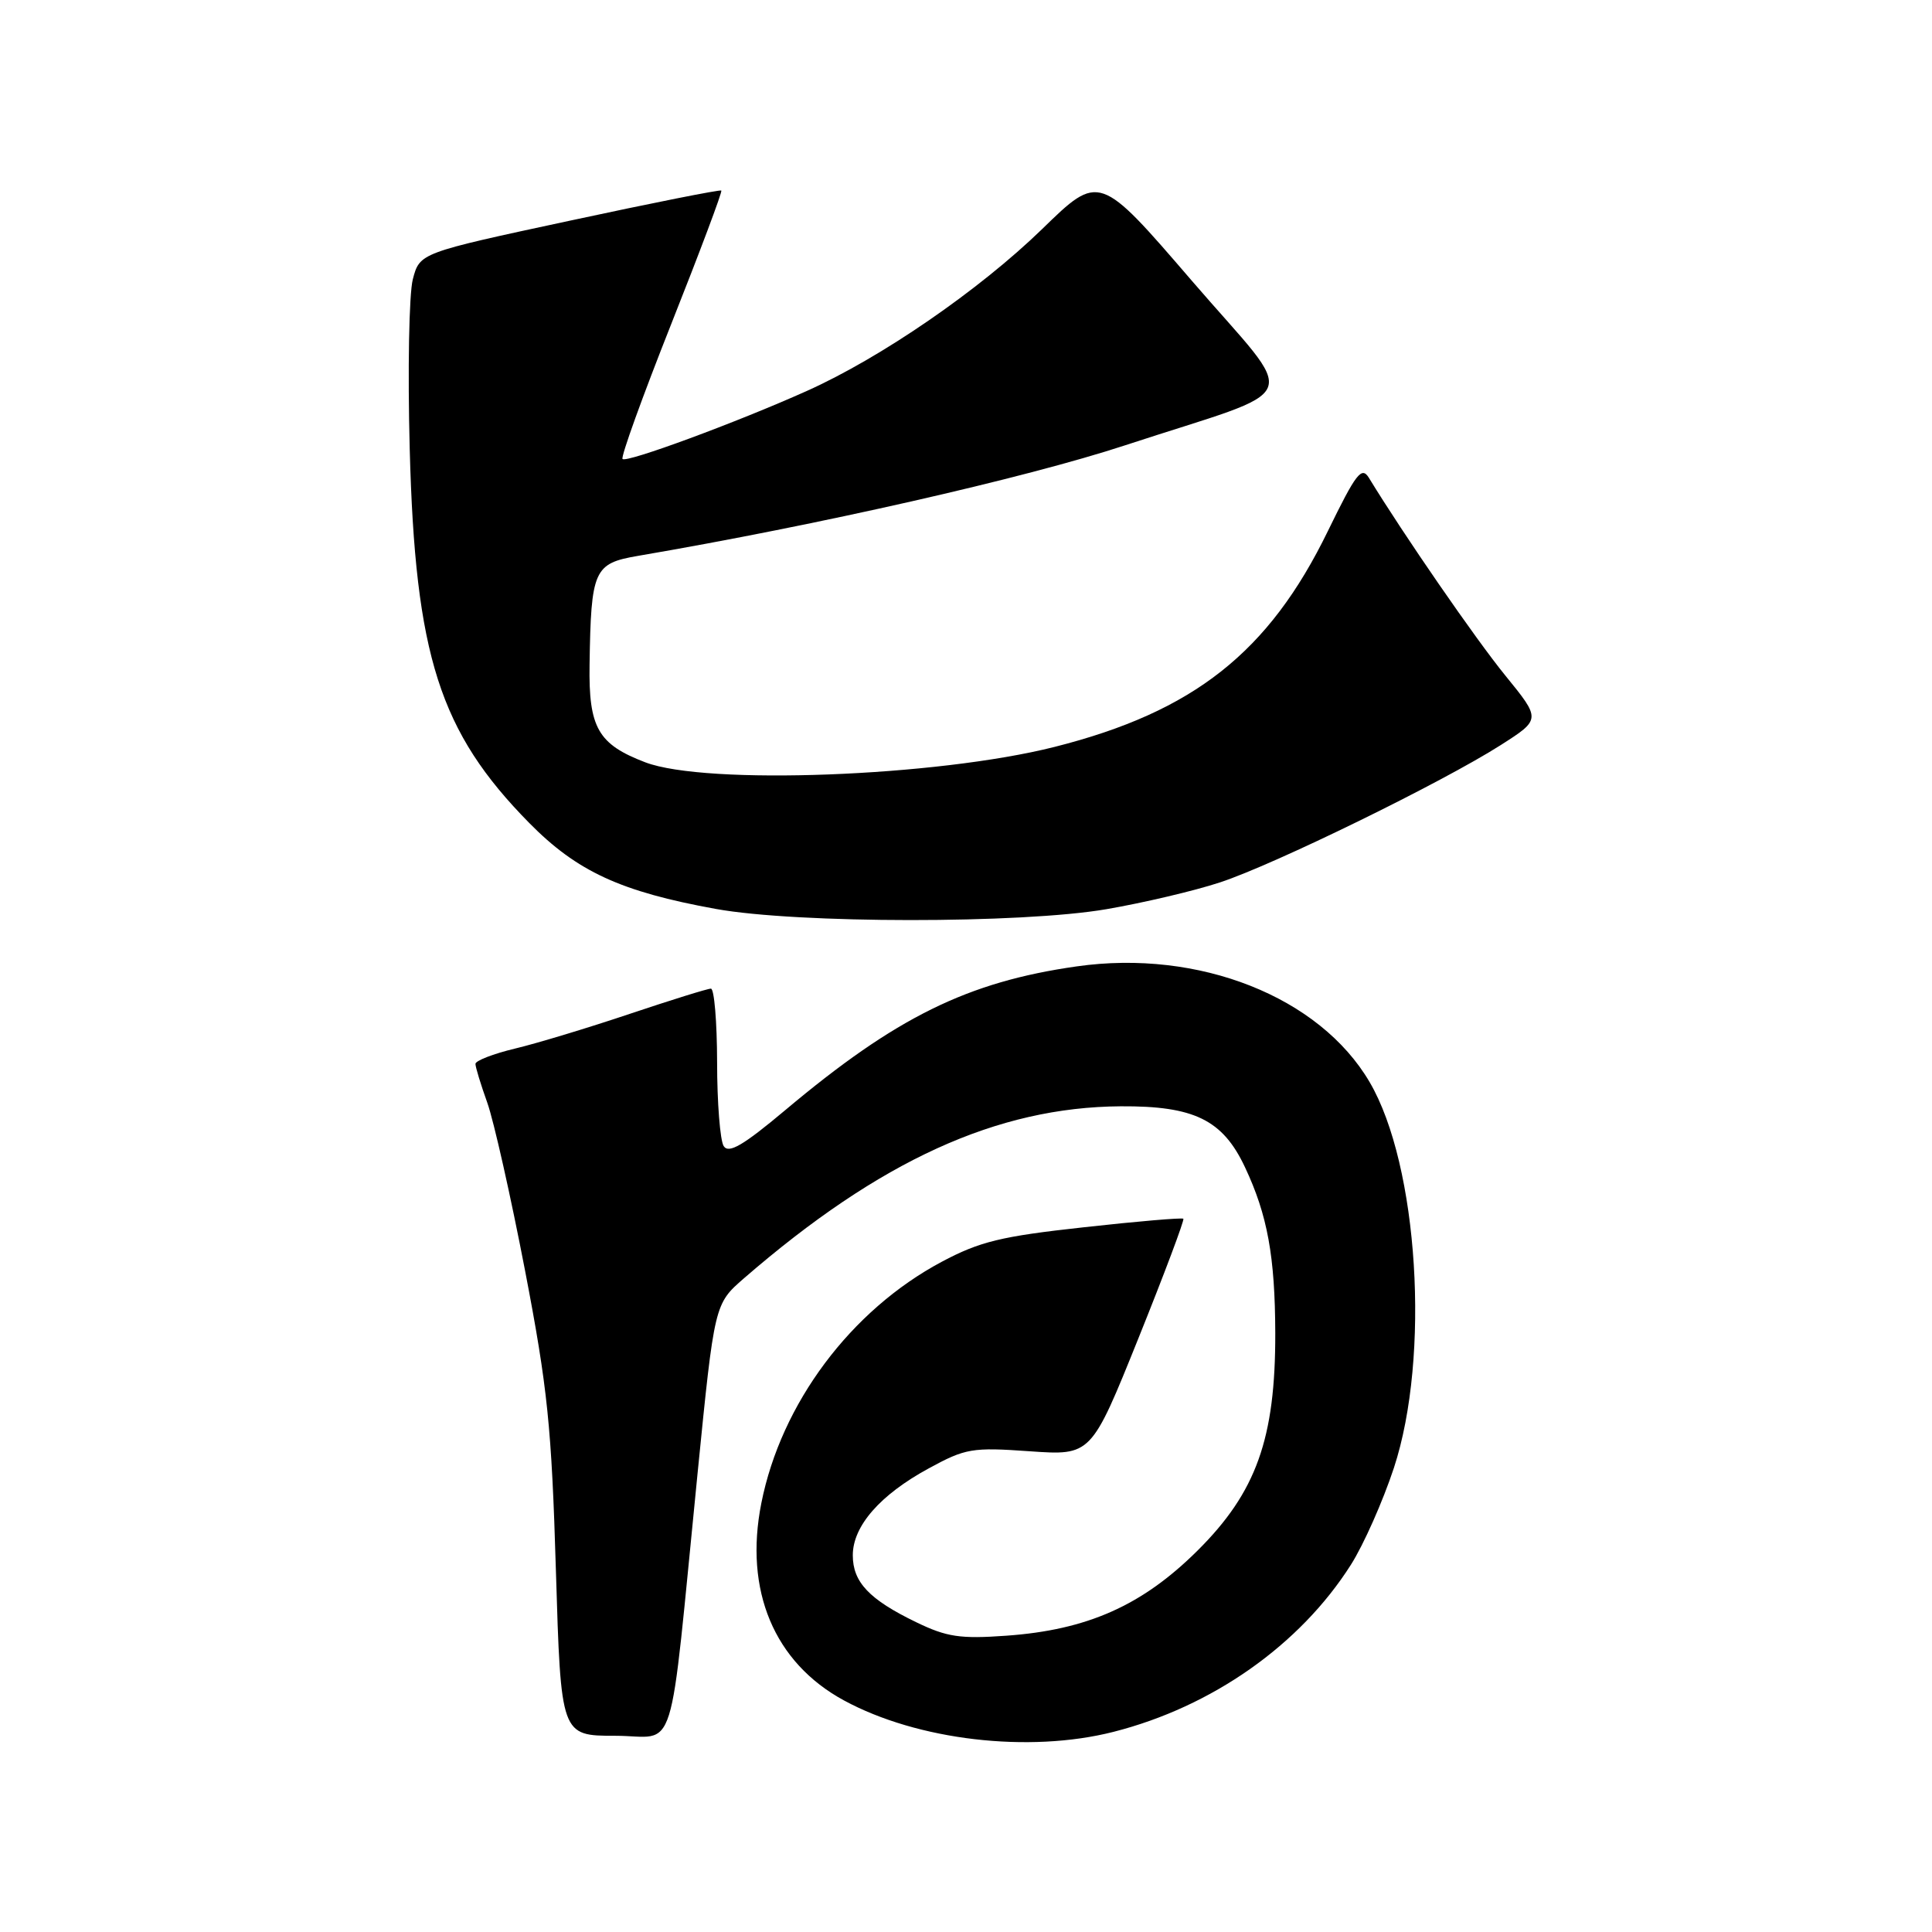 <?xml version="1.0" encoding="UTF-8" standalone="no"?>
<!DOCTYPE svg PUBLIC "-//W3C//DTD SVG 1.1//EN" "http://www.w3.org/Graphics/SVG/1.1/DTD/svg11.dtd" >
<svg xmlns="http://www.w3.org/2000/svg" xmlns:xlink="http://www.w3.org/1999/xlink" version="1.1" viewBox="0 0 256 256">
 <g >
 <path fill="currentColor"
d=" M 147.54 229.48 C 160.63 226.15 172.26 217.96 179.00 207.34 C 180.69 204.68 183.25 198.90 184.70 194.50 C 189.54 179.77 187.95 154.41 181.48 143.38 C 174.85 132.07 158.86 125.75 142.68 128.05 C 128.22 130.10 118.71 134.78 104.06 147.09 C 98.46 151.79 96.55 152.90 95.89 151.86 C 95.42 151.11 95.02 146.11 95.02 140.75 C 95.01 135.39 94.64 131.00 94.20 131.00 C 93.75 131.00 88.92 132.51 83.45 134.34 C 77.98 136.18 71.14 138.25 68.25 138.94 C 65.36 139.63 63.00 140.55 63.00 140.97 C 63.00 141.40 63.71 143.72 64.57 146.12 C 65.43 148.53 67.68 158.53 69.57 168.35 C 72.56 183.92 73.09 189.00 73.66 208.10 C 74.32 230.00 74.32 230.00 81.53 230.00 C 89.86 230.00 88.54 234.21 92.44 195.14 C 94.67 172.78 94.67 172.78 98.58 169.38 C 116.58 153.78 132.10 146.70 148.50 146.59 C 158.23 146.53 162.02 148.38 164.97 154.67 C 167.95 161.00 168.95 166.48 168.98 176.64 C 169.01 190.62 166.47 197.73 158.65 205.49 C 151.33 212.75 144.06 215.98 133.33 216.74 C 127.23 217.18 125.44 216.91 121.40 214.95 C 115.17 211.94 113.00 209.64 113.00 206.08 C 113.00 202.21 116.62 198.07 123.06 194.57 C 127.94 191.91 128.81 191.76 136.43 192.30 C 144.59 192.87 144.59 192.87 150.85 177.32 C 154.29 168.77 156.97 161.64 156.80 161.49 C 156.64 161.33 150.70 161.83 143.61 162.62 C 132.64 163.82 129.83 164.51 124.79 167.19 C 112.73 173.62 103.50 185.97 100.88 199.18 C 98.58 210.75 102.58 220.29 111.82 225.31 C 121.58 230.61 136.34 232.33 147.54 229.48 Z  M 146.62 120.47 C 151.50 119.63 158.27 118.04 161.66 116.92 C 168.85 114.56 191.10 103.67 198.85 98.73 C 204.19 95.32 204.19 95.32 199.47 89.52 C 195.55 84.71 185.94 70.78 181.39 63.32 C 180.42 61.75 179.69 62.70 175.95 70.37 C 168.13 86.44 158.17 94.31 139.73 98.97 C 124.09 102.92 93.53 104.07 85.50 101.01 C 79.24 98.62 77.99 96.43 78.12 88.08 C 78.31 75.50 78.69 74.66 84.51 73.66 C 108.45 69.57 135.82 63.36 149.10 59.00 C 173.39 51.03 172.25 53.83 157.94 37.22 C 145.67 22.97 145.67 22.97 138.09 30.35 C 129.75 38.45 116.72 47.42 106.85 51.83 C 97.54 56.00 83.02 61.36 82.49 60.82 C 82.23 60.57 85.14 52.52 88.94 42.94 C 92.74 33.36 95.73 25.40 95.58 25.25 C 95.44 25.10 86.38 26.90 75.47 29.25 C 55.62 33.51 55.62 33.51 54.70 37.01 C 54.20 38.93 54.01 49.05 54.29 59.50 C 55.01 86.87 58.24 96.98 70.13 109.05 C 76.46 115.48 82.28 118.16 94.86 120.44 C 105.62 122.39 135.37 122.41 146.62 120.47 Z "/>
</g>
</svg>